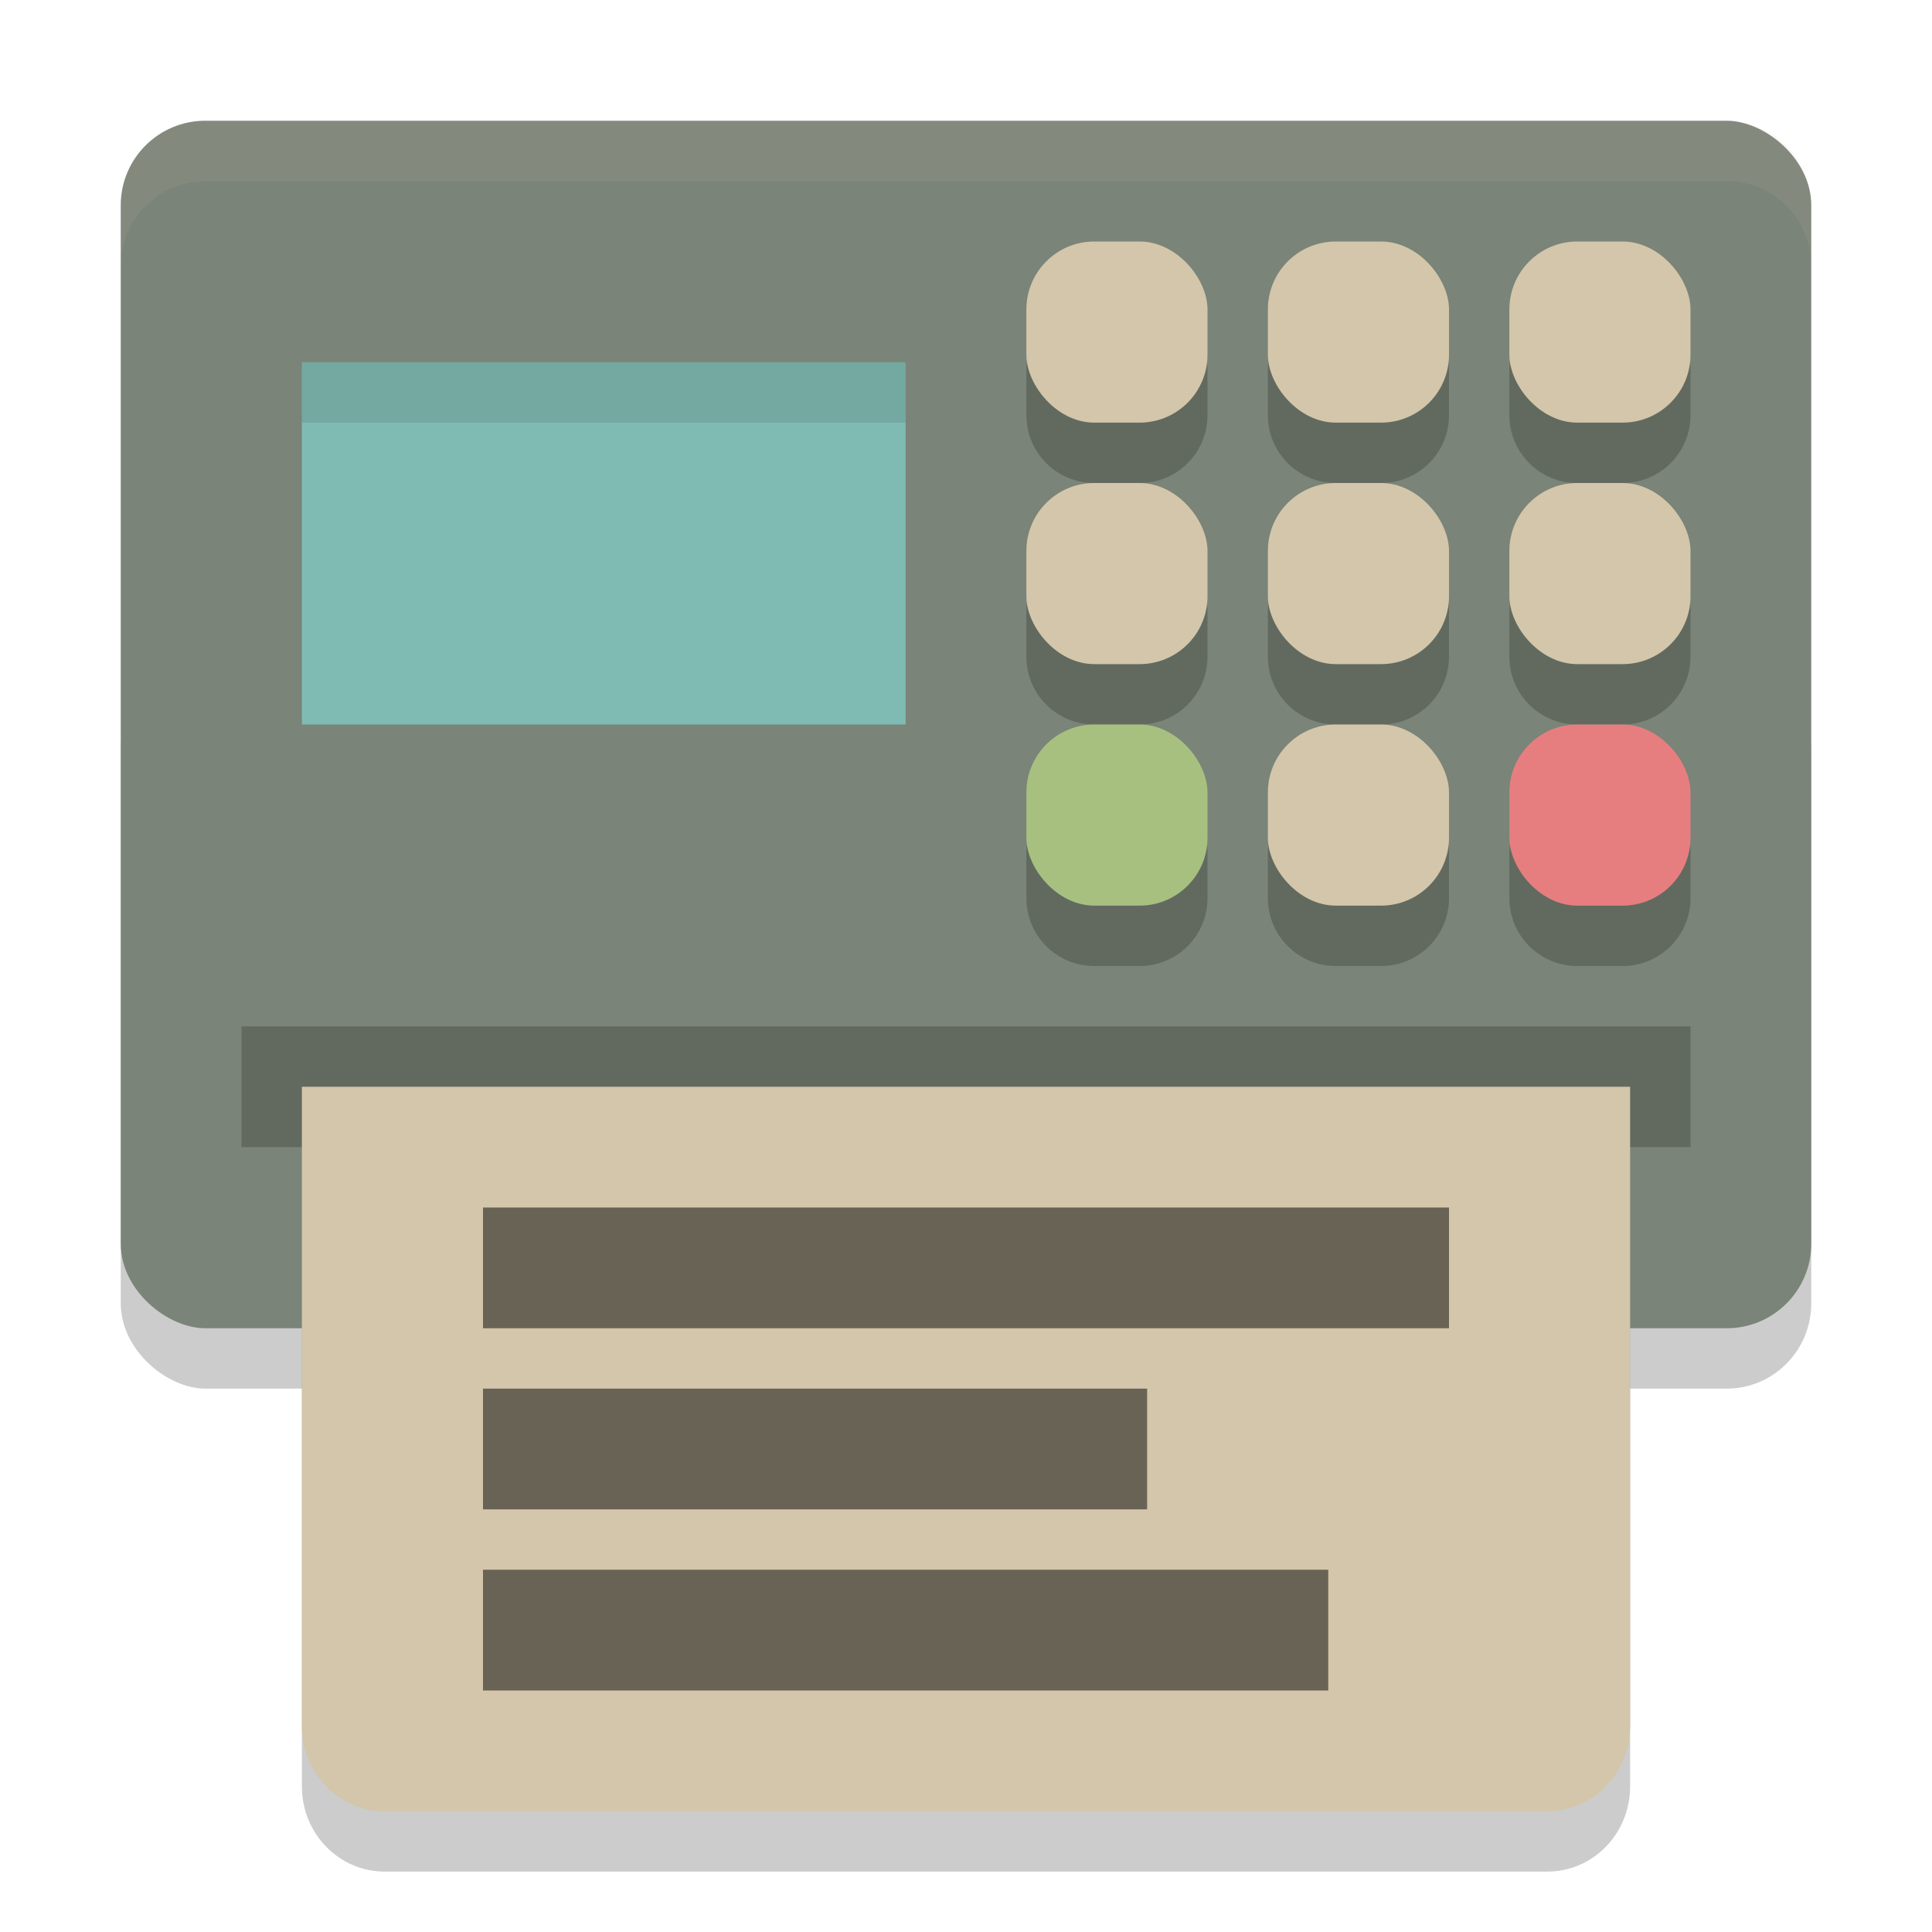 <svg xmlns="http://www.w3.org/2000/svg" width="32" height="32" version="1">
 <rect style="opacity:0.2" width="12" height="28" x="-23" y="-30" rx="1.412" ry="1.4" transform="matrix(0,-1,-1,0,0,0)"/>
 <path style="opacity:0.2" d="M 5,19 5,29.588 C 5,30.37 5.613,31 6.375,31 l 19.25,0 C 26.387,31 27,30.37 27,29.588 L 27,19 5,19 Z"/>
 <rect style="fill:#7a8478" width="20" height="28" x="-22" y="-30" rx="1.4" ry="1.4" transform="matrix(0,-1,-1,0,0,0)"/>
 <rect style="opacity:0.2" width="24" height="2" x="4" y="17"/>
 <path style="fill:#d3c6aa" d="M 5,18 5,28.588 C 5,29.37 5.613,30 6.375,30 l 19.25,0 C 26.387,30 27,29.37 27,28.588 L 27,18 5,18 Z"/>
 <path style="opacity:0.5;fill-rule:evenodd" d="m 8,26 14,0 0,2 -14,0 z"/>
 <path style="opacity:0.5;fill-rule:evenodd" d="m 8,23 11,0 0,2 -11,0 z"/>
 <path style="opacity:0.5;fill-rule:evenodd" d="m 8,20 16,0 0,2 -16,0 z"/>
 <path style="opacity:0.2" d="M 18.125,5 C 17.502,5 17,5.502 17,6.125 v 0.75 C 17,7.498 17.502,8 18.125,8 h 0.75 C 19.498,8 20,7.498 20,6.875 V 6.125 C 20,5.502 19.498,5 18.875,5 Z m 4,0 C 21.502,5 21,5.502 21,6.125 v 0.75 C 21,7.498 21.502,8 22.125,8 h 0.75 C 23.498,8 24,7.498 24,6.875 V 6.125 C 24,5.502 23.498,5 22.875,5 Z m 4,0 C 25.502,5 25,5.502 25,6.125 v 0.75 C 25,7.498 25.502,8 26.125,8 h 0.75 C 27.498,8 28,7.498 28,6.875 V 6.125 C 28,5.502 27.498,5 26.875,5 Z m -8,4 C 17.502,9 17,9.502 17,10.125 v 0.75 C 17,11.498 17.502,12 18.125,12 h 0.75 C 19.498,12 20,11.498 20,10.875 v -0.75 C 20,9.502 19.498,9 18.875,9 Z m 4,0 C 21.502,9 21,9.502 21,10.125 v 0.75 C 21,11.498 21.502,12 22.125,12 h 0.75 C 23.498,12 24,11.498 24,10.875 v -0.75 C 24,9.502 23.498,9 22.875,9 Z m 4,0 C 25.502,9 25,9.502 25,10.125 v 0.75 C 25,11.498 25.502,12 26.125,12 h 0.75 C 27.498,12 28,11.498 28,10.875 v -0.75 C 28,9.502 27.498,9 26.875,9 Z m -8,4 C 17.502,13 17,13.502 17,14.125 v 0.75 C 17,15.498 17.502,16 18.125,16 h 0.75 C 19.498,16 20,15.498 20,14.875 v -0.75 C 20,13.502 19.498,13 18.875,13 Z m 4,0 C 21.502,13 21,13.502 21,14.125 v 0.75 C 21,15.498 21.502,16 22.125,16 h 0.75 C 23.498,16 24,15.498 24,14.875 v -0.75 C 24,13.502 23.498,13 22.875,13 Z m 4,0 C 25.502,13 25,13.502 25,14.125 v 0.75 C 25,15.498 25.502,16 26.125,16 h 0.75 C 27.498,16 28,15.498 28,14.875 v -0.75 C 28,13.502 27.498,13 26.875,13 Z"/>
 <rect style="fill:#d3c6aa" width="3" height="3" x="25" y="4" rx="1.125" ry="1.125"/>
 <rect style="fill:#d3c6aa" width="3" height="3" x="21" y="4" rx="1.125" ry="1.125"/>
 <rect style="fill:#d3c6aa" width="3" height="3" x="17" y="4" rx="1.125" ry="1.125"/>
 <rect style="fill:#d3c6aa" width="3" height="3" x="25" y="8" rx="1.125" ry="1.125"/>
 <rect style="fill:#d3c6aa" width="3" height="3" x="21" y="8" rx="1.125" ry="1.125"/>
 <rect style="fill:#d3c6aa" width="3" height="3" x="17" y="8" rx="1.125" ry="1.125"/>
 <rect style="fill:#e67e80" width="3" height="3" x="25" y="12" rx="1.125" ry="1.125"/>
 <rect style="fill:#d3c6aa" width="3" height="3" x="21" y="12" rx="1.125" ry="1.125"/>
 <rect style="fill:#a7c080" width="3" height="3" x="17" y="12" rx="1.125" ry="1.125"/>
 <rect style="fill:#7fbbb3" width="10" height="6" x="5" y="6"/>
 <path style="fill:#d3c6aa;opacity:0.1" d="M 3.4 2 C 2.625 2 2 2.625 2 3.4 L 2 4.4 C 2 3.625 2.625 3 3.4 3 L 28.6 3 C 29.375 3 30 3.625 30 4.4 L 30 3.4 C 30 2.625 29.375 2 28.6 2 L 3.4 2 z"/>
 <rect style="opacity:0.1" width="10" height="1" x="5" y="6"/>
</svg>
